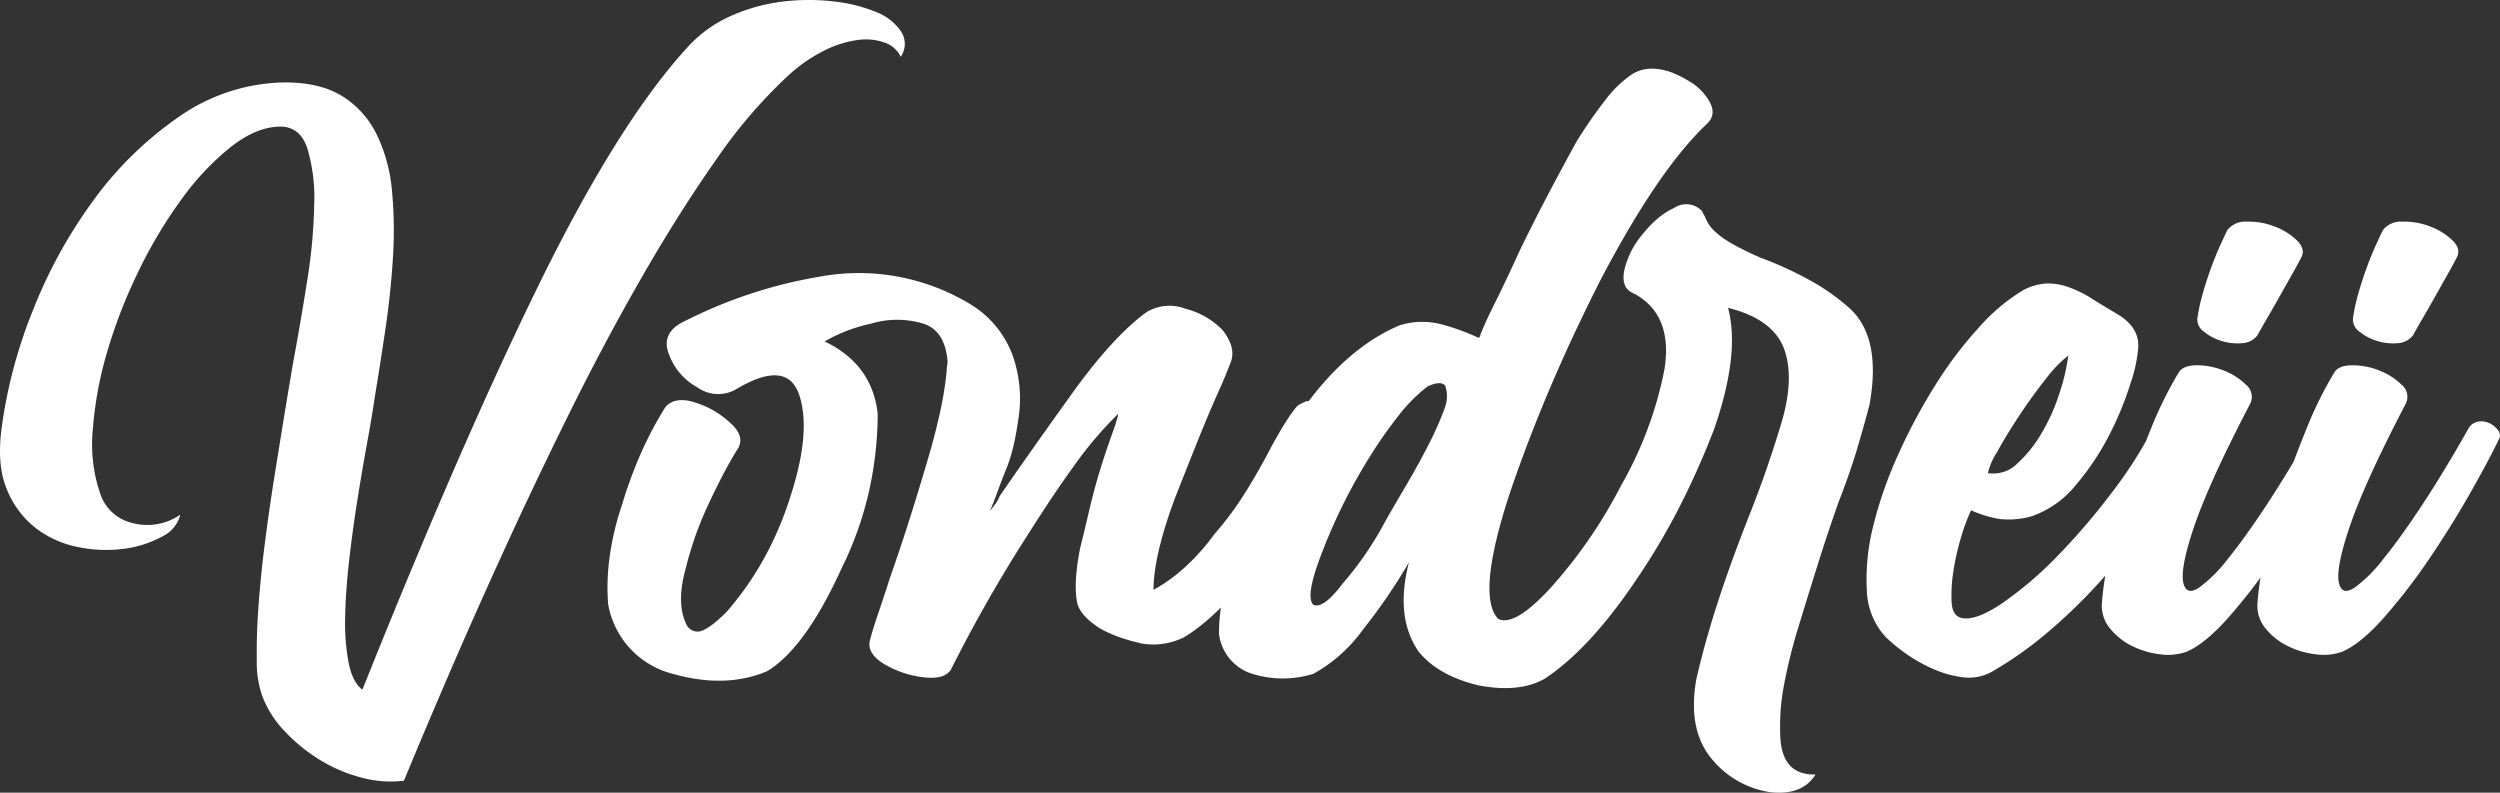 <svg xmlns="http://www.w3.org/2000/svg" width="436.392" height="138.371" viewBox="0 0 436.392 138.371">
  <rect x="0" y="0" width="436.392" height="138.371" fill="#333333" stroke="none"/>
  <g id="Group_86" data-name="Group 86" transform="translate(-9033.83 620.267)">
    <path id="Path_19" data-name="Path 19" d="M50.431-80.164q-4.012.154-8.409,3.626a46.544,46.544,0,0,0-8.486,9.026,81.143,81.143,0,0,0-7.483,12.5,89.022,89.022,0,0,0-5.477,14.04A64.789,64.789,0,0,0,18.03-27.243a26.435,26.435,0,0,0,1.389,11.417,7.736,7.736,0,0,0,5.554,4.86,10.064,10.064,0,0,0,8.332-1.466,5.837,5.837,0,0,1-3.24,3.857,18.833,18.833,0,0,1-6.48,2.083,24.023,24.023,0,0,1-7.869-.231,17.784,17.784,0,0,1-7.483-3.24,16.179,16.179,0,0,1-5.169-6.789q-1.851-4.32-.926-10.955A84.507,84.507,0,0,1,7.539-48,85.038,85.038,0,0,1,18.185-67.358a61.837,61.837,0,0,1,14.966-14.58,32.9,32.9,0,0,1,18.361-5.94q6.326,0,10.183,2.469a16.349,16.349,0,0,1,5.94,6.712,28.291,28.291,0,0,1,2.623,9.8,73.705,73.705,0,0,1,.154,11.726Q70.026-51,69.1-44.755t-1.851,11.8q-.463,3.24-1.311,7.869t-1.7,9.952q-.849,5.323-1.466,10.723T62.08,5.544A36.917,36.917,0,0,0,62.7,13.49q.694,3.394,2.391,4.629,17.28-43.2,31.012-71.128t25.766-41.041a22.432,22.432,0,0,1,7.637-5.477A31.435,31.435,0,0,1,138.531-102a37.2,37.2,0,0,1,8.949,0,26.72,26.72,0,0,1,7.329,1.851,9.272,9.272,0,0,1,4.32,3.394,3.922,3.922,0,0,1-.077,4.4,4.748,4.748,0,0,0-2.777-2.469,9.889,9.889,0,0,0-4.706-.463,18.267,18.267,0,0,0-5.863,1.851,27.328,27.328,0,0,0-6.249,4.32,87.144,87.144,0,0,0-12.575,14.658q-6.4,9.1-12.806,20.212t-12.5,23.375Q95.484-18.6,90.084-6.8T80.132,15.572Q75.581,26.141,72.34,34.01a19.318,19.318,0,0,1-7.406-.54,26.575,26.575,0,0,1-7.252-3.086,29.806,29.806,0,0,1-6.094-4.937,18.424,18.424,0,0,1-3.934-6.094,17.847,17.847,0,0,1-1-6.4q-.077-4.243.309-9.566T48.117-7.88q.771-5.94,1.7-11.726T51.588-30.56q.849-5.169,1.466-8.717,1.234-6.634,2.391-13.963A93.948,93.948,0,0,0,56.68-66.587a30,30,0,0,0-1.234-9.875Q54.134-80.319,50.431-80.164ZM233.573-30.483a4.2,4.2,0,0,1,.463,4.012,68.918,68.918,0,0,1-3.549,8.332q-1.543,2.623-3.857,6.326t-5.4,8.177q-6.789,9.1-12.806,12.652a12.107,12.107,0,0,1-7.1,1.08,33.15,33.15,0,0,1-3.934-1.08,23.07,23.07,0,0,1-3.472-1.543q-3.394-2.16-4.012-4.32-.771-3.394.463-9.72.771-3.086,1.466-6.094t1.62-6.249q.926-3.086,1.7-5.323t1.389-3.934q.154-.617.309-1.08a2.538,2.538,0,0,0,.154-.771,65.609,65.609,0,0,0-7.56,8.872q-3.857,5.323-8.332,12.42A253,253,0,0,0,168,14.261q-.926,2.16-4.937,1.7a17.4,17.4,0,0,1-6.634-2.16q-3.24-1.851-2.777-4.166.463-1.851,1.389-4.552t2.16-6.557q1.851-5.246,3.626-10.877T164.3-23.849q1.08-3.857,1.774-7.174a60.844,60.844,0,0,0,1-6.4,5.29,5.29,0,0,1,.077-1,4.334,4.334,0,0,0,.077-.849q-.463-5.246-4.166-6.48a15.772,15.772,0,0,0-9.257,0,27.213,27.213,0,0,0-8.023,3.086q8.332,4.012,9.257,12.652a62.778,62.778,0,0,1-1.466,13.269,60.231,60.231,0,0,1-4.86,13.732q-6.326,13.886-12.96,17.9-7.252,3.086-16.509.463A15.24,15.24,0,0,1,107.981,3.152a38.354,38.354,0,0,1,.231-7.946,49.151,49.151,0,0,1,2.237-9.489,75.442,75.442,0,0,1,3.472-9.335,62.06,62.06,0,0,1,4.089-7.637q1.7-1.851,5.092-.771a15.771,15.771,0,0,1,6.172,3.549Q131.9-26.163,130.662-24q-1.08,1.7-2.314,4.012t-2.623,5.246q-1.389,2.932-2.391,5.709a60.361,60.361,0,0,0-1.774,5.863q-1.7,6.017,0,9.72a2.182,2.182,0,0,0,2.469,1.389q1.7-.463,4.629-3.394a53.889,53.889,0,0,0,6.789-9.8,59.082,59.082,0,0,0,4.474-10.723q3.549-11.109,1.389-17.435-2.16-6.172-10.955-.926a6.244,6.244,0,0,1-6.789-.309,10.722,10.722,0,0,1-4.937-5.709q-1.389-3.394,1.851-5.4a81.685,81.685,0,0,1,11.032-4.783A81.008,81.008,0,0,1,144.7-53.935a37.587,37.587,0,0,1,26.538,4.783,17.573,17.573,0,0,1,7.252,8.64,22.74,22.74,0,0,1,1.234,10.492q-.309,2.314-.771,4.629a30.921,30.921,0,0,1-1.389,4.783q-.771,1.851-1.466,3.78t-1.466,3.78l.926-1.234a6.038,6.038,0,0,0,.771-1.389q3.086-4.474,6.249-8.949t6.712-9.412q6.943-9.566,12.652-13.732a7.74,7.74,0,0,1,6.789-.617,13.733,13.733,0,0,1,6.48,3.7q2.314,2.932,1.543,5.4-.463,1.234-1,2.546t-1.311,3.009q-1.852,4.166-3.7,8.795t-3.857,9.72q-3.7,10.029-3.7,15.892A27.6,27.6,0,0,0,208.5-3.1a38.345,38.345,0,0,0,5.323-5.94,57.285,57.285,0,0,0,5.477-7.406q2.391-3.857,4.552-8.023,3.24-5.863,4.629-7.1l1.08-.54a1.17,1.17,0,0,1,.926-.077A5.647,5.647,0,0,1,233.573-30.483ZM309.021-57.33a64.055,64.055,0,0,1,8.795,4.012,37.91,37.91,0,0,1,6.789,4.783q5.709,5.092,3.549,16.972-.771,2.932-2.006,7.174t-3.394,9.8Q320.9-9.345,319.2-3.945T315.81,7.009a91.828,91.828,0,0,0-2.546,10.183,37.864,37.864,0,0,0-.694,8.332q0,7.56,6.172,7.406-2.314,3.7-7.869,3.086a16.221,16.221,0,0,1-10.029-5.554q-4.474-5.092-2.932-14.04,1.389-6.172,3.626-13.115t5.323-14.812q1.851-4.629,3.24-8.64t2.314-7.1q2.777-8.486.926-13.886t-9.875-7.406q2.16,8.023-2.469,21.292-2.623,6.789-5.863,13.192a116.47,116.47,0,0,1-7.406,12.575q-8.332,12.5-16.355,17.743-4.474,2.469-11.572,1.08-6.943-1.7-10.337-5.863Q245.3,5.466,247.768-4.1q-1.7,2.932-3.7,5.863t-4.32,5.863a26.8,26.8,0,0,1-4.4,4.783,26.4,26.4,0,0,1-4.243,2.932,17.831,17.831,0,0,1-10.183.154A8.341,8.341,0,0,1,214.6,8.244Q214.75-3.637,223.853-22q9.566-18.052,22.218-23.452a13.138,13.138,0,0,1,6.943-.309,35.753,35.753,0,0,1,3.549,1.08q1.7.617,3.394,1.389a.889.889,0,0,0,.309-.617q.926-2.314,2.7-5.863t4.089-8.64q2.314-4.783,4.783-9.489t5.092-9.489A79.781,79.781,0,0,1,282.1-84.87a19.861,19.861,0,0,1,4.552-4.4q2.932-1.851,7.1-.309a21.108,21.108,0,0,1,3.394,1.774,9.5,9.5,0,0,1,2.623,2.546q2.006,2.777,0,4.629-8.486,8.023-18.515,27.155-4.937,9.72-8.872,18.978t-7.02,18.361q-5.863,17.9-2.006,21.909,2.931,1.389,9.257-5.554A84.438,84.438,0,0,0,284.8-17.523a66.311,66.311,0,0,0,7.56-20.212Q293.9-47.3,287.112-51q-2.469-.926-1.7-4.32a14.944,14.944,0,0,1,3.24-6.172,18.71,18.71,0,0,1,2.623-2.7,11.967,11.967,0,0,1,2.777-1.774,3.768,3.768,0,0,1,4.937.617.75.75,0,0,0,.154.386,5.051,5.051,0,0,1,.309.54,6.767,6.767,0,0,0,2.16,2.932Q303.467-59.8,309.021-57.33ZM254.094-31.255a5.672,5.672,0,0,0,0-3.7q-.771-.926-3.086.154a27.93,27.93,0,0,0-4.937,4.937,79.226,79.226,0,0,0-5.092,7.252,96.7,96.7,0,0,0-8.332,16.663q-3.086,7.869-1.543,9.257,1.7.771,5.092-3.7A58.059,58.059,0,0,0,243.6-11.2q1.851-3.24,3.626-6.249t3.317-5.94q1.543-2.932,2.392-4.937T254.094-31.255Zm124.2,2.469a1.777,1.777,0,0,1,1.62-.463,4.761,4.761,0,0,1,1.929.771,3.854,3.854,0,0,1,1.389,1.62,2.167,2.167,0,0,1-.154,2.083,58.444,58.444,0,0,1-5.632,11.957,79.408,79.408,0,0,1-8.255,11.186,94.57,94.57,0,0,1-9.72,9.566,64.526,64.526,0,0,1-10.029,7.1,8.216,8.216,0,0,1-4.937.926,18.244,18.244,0,0,1-5.246-1.466,26.832,26.832,0,0,1-4.783-2.7,28.336,28.336,0,0,1-3.549-2.932A12.642,12.642,0,0,1,327.69.606a37.825,37.825,0,0,1,1.157-11.186,71.479,71.479,0,0,1,4.4-12.5A98.15,98.15,0,0,1,339.8-35.266a69.264,69.264,0,0,1,7.637-10.029A32.777,32.777,0,0,1,355-51.621a9.991,9.991,0,0,1,4.012-1.157,10.427,10.427,0,0,1,3.857.617,19.975,19.975,0,0,1,4.089,2.006q2.083,1.311,4.706,2.854,3.7,2.314,3.394,5.863a24.939,24.939,0,0,1-1.311,6.017,55.823,55.823,0,0,1-3.7,9.026A45.169,45.169,0,0,1,364.18-17.6a17.122,17.122,0,0,1-7.792,5.477,14.576,14.576,0,0,1-5.4.463A18.837,18.837,0,0,1,345.9-13.2a31.458,31.458,0,0,0-1.7,4.552,41.759,41.759,0,0,0-1.389,6.094,26.034,26.034,0,0,0-.309,5.477q.154,2.391,1.851,2.7,2.469.463,7.02-2.623a63.889,63.889,0,0,0,9.489-8.1,114.938,114.938,0,0,0,9.72-11.34A75.357,75.357,0,0,0,378.3-28.786ZM362.868-40.2a21.6,21.6,0,0,0-3.934,4.089q-2.391,3.009-4.629,6.4t-3.857,6.326a11.908,11.908,0,0,0-1.62,3.7A5.982,5.982,0,0,0,354-21.38a22.619,22.619,0,0,0,4.32-5.477,34.239,34.239,0,0,0,3.086-7.02A35.908,35.908,0,0,0,362.868-40.2Zm42.738,12.652a2.469,2.469,0,0,1,1.851-1.157,3.433,3.433,0,0,1,1.929.386,4.016,4.016,0,0,1,1.389,1.234,1.316,1.316,0,0,1,.077,1.543q-1.7,3.549-4.937,9.257t-7.1,11.417a101.015,101.015,0,0,1-7.946,10.337q-4.089,4.629-7.329,6.017a9.638,9.638,0,0,1-4.629.463,14.826,14.826,0,0,1-4.937-1.466A11.385,11.385,0,0,1,370.12,7.4,6.192,6.192,0,0,1,368.731,3a51.792,51.792,0,0,1,1.311-8.255,112.525,112.525,0,0,1,3.086-10.955q1.929-5.786,4.243-11.417a67.346,67.346,0,0,1,4.783-9.643q.771-1.234,3.163-1.234a12.572,12.572,0,0,1,4.706.926,11.311,11.311,0,0,1,3.857,2.469,2.7,2.7,0,0,1,.771,3.24q-7.252,13.886-9.875,21.678T383.08-.088q.617,1.7,2.623.386a25,25,0,0,0,5.014-5.014q3.009-3.7,6.866-9.566T405.607-27.552Zm-9.72-16.2a3.581,3.581,0,0,1-2.7,1.389,9.315,9.315,0,0,1-3.549-.386,8.842,8.842,0,0,1-3.086-1.62,2.577,2.577,0,0,1-1.157-2.314,33.232,33.232,0,0,1,1-4.552q.694-2.391,1.466-4.474t1.543-3.78q.771-1.7,1.234-2.623a3.943,3.943,0,0,1,3.394-1.466,12.28,12.28,0,0,1,4.86.849,11.18,11.18,0,0,1,3.934,2.469q1.543,1.543.617,3.086-.463.926-1.466,2.7t-2.083,3.7q-1.08,1.929-2.16,3.78T395.886-43.752Zm36.875,16.2a2.469,2.469,0,0,1,1.851-1.157,3.433,3.433,0,0,1,1.929.386,4.016,4.016,0,0,1,1.389,1.234,1.316,1.316,0,0,1,.077,1.543q-1.7,3.549-4.937,9.257t-7.1,11.417a101.011,101.011,0,0,1-7.946,10.337q-4.089,4.629-7.329,6.017a9.638,9.638,0,0,1-4.629.463,14.827,14.827,0,0,1-4.937-1.466A11.385,11.385,0,0,1,397.275,7.4,6.192,6.192,0,0,1,395.886,3,51.792,51.792,0,0,1,397.2-5.257a112.517,112.517,0,0,1,3.086-10.955q1.929-5.786,4.243-11.417a67.346,67.346,0,0,1,4.783-9.643q.771-1.234,3.163-1.234a12.571,12.571,0,0,1,4.706.926,11.311,11.311,0,0,1,3.857,2.469,2.7,2.7,0,0,1,.771,3.24q-7.252,13.886-9.875,21.678t-1.7,10.106q.617,1.7,2.623.386a25,25,0,0,0,5.014-5.014q3.009-3.7,6.866-9.566T432.762-27.552Zm-9.72-16.2a3.581,3.581,0,0,1-2.7,1.389,9.315,9.315,0,0,1-3.549-.386,8.842,8.842,0,0,1-3.086-1.62,2.577,2.577,0,0,1-1.157-2.314,33.227,33.227,0,0,1,1-4.552q.694-2.391,1.466-4.474t1.543-3.78q.771-1.7,1.234-2.623a3.943,3.943,0,0,1,3.394-1.466,12.28,12.28,0,0,1,4.86.849,11.18,11.18,0,0,1,3.934,2.469q1.543,1.543.617,3.086-.463.926-1.466,2.7t-2.083,3.7q-1.08,1.929-2.16,3.78T423.042-43.752Z" transform="translate(9032 -518)" fill="#fff"/>
  </g>
</svg>
